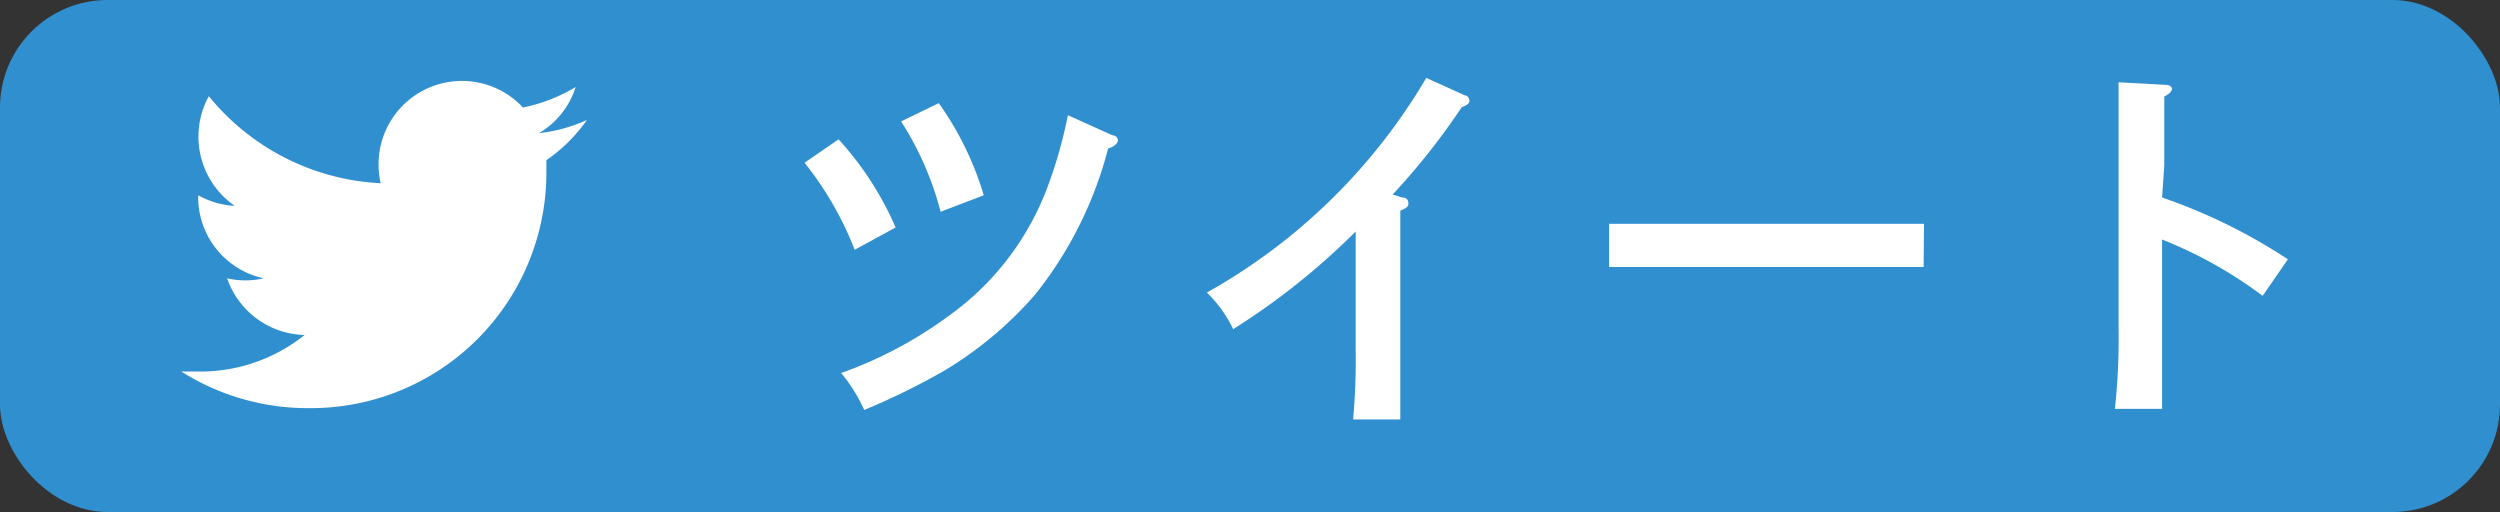 <svg id="图层_1" data-name="图层 1" xmlns="http://www.w3.org/2000/svg" width="68.36" height="14" viewBox="0 0 68.36 14"><rect x="0" y="0" width="68.36" height="14" fill="#333333" stroke="none"/><defs><style>.cls-1{fill:#308fcf;}.cls-2{fill:#fff;}</style></defs><rect class="cls-1" width="68.36" height="14" rx="2.94"/><path id="Logo" class="cls-2" d="M14.94,4.38c0,.1,0,.2,0,.3a6.44,6.44,0,0,1-6.49,6.48h0a6.46,6.46,0,0,1-3.49-1l.54,0a4.57,4.57,0,0,0,2.83-1A2.3,2.3,0,0,1,6.21,7.61a2.23,2.23,0,0,0,1,0A2.27,2.27,0,0,1,5.42,5.34v0a2.31,2.31,0,0,0,1,.29,2.3,2.3,0,0,1-.71-3,6.46,6.46,0,0,0,4.7,2.38,2.28,2.28,0,0,1,3.89-2.07,4.59,4.59,0,0,0,1.44-.56,2.24,2.24,0,0,1-1,1.26,4.25,4.25,0,0,0,1.31-.36A4.41,4.41,0,0,1,14.94,4.38Z"/><path class="cls-2" d="M22.93,3.81a8.69,8.69,0,0,1,1.56,2.41l-1.12.61A9.06,9.06,0,0,0,22,4.45Zm7.49-.11c.1,0,.15.09.15.14s-.08.17-.27.22a10.64,10.64,0,0,1-2,4,10.31,10.31,0,0,1-2.47,2.07,18.86,18.86,0,0,1-2.2,1.08A4.28,4.28,0,0,0,23,10.2a11.34,11.34,0,0,0,2.91-1.54,7.59,7.59,0,0,0,2.72-3.51,12.38,12.38,0,0,0,.57-2Zm-4.75-.88A8.55,8.55,0,0,1,26.9,5.34l-1.18.45a8.53,8.53,0,0,0-1.08-2.47Z"/><path class="cls-2" d="M38.34,5.4c.12,0,.17.07.17.15s0,.12-.22.21c0,.63,0,1.15,0,1.57V9.54c0,.87,0,1.39,0,1.93H37a18.71,18.71,0,0,0,.07-1.93V7.66c0-.33,0-.68,0-1.33A19.14,19.14,0,0,1,33.72,9,3.47,3.47,0,0,0,33,8a16.05,16.05,0,0,0,6-5.87l1.06.48c.07,0,.12.09.12.15s-.06.12-.21.17a18.81,18.81,0,0,1-1.89,2.39Z"/><path class="cls-2" d="M52.6,7.3c-.52,0-1.39,0-2,0H46c-.54,0-1.5,0-2,0V6.12l2,0h4.61c.6,0,1.47,0,2,0Z"/><path class="cls-2" d="M59.12,5.4a15.31,15.31,0,0,1,3.44,1.69l-.69,1a11.84,11.84,0,0,0-2.75-1.54V8.94c0,1,0,1.68,0,2.24H57.83a18.22,18.22,0,0,0,.1-2.24V4.53c0-1.25,0-1.94,0-2.28l1.28.07c.11,0,.18.05.18.11s-.07.14-.21.21c0,.73,0,.86,0,1.89Z"/></svg>